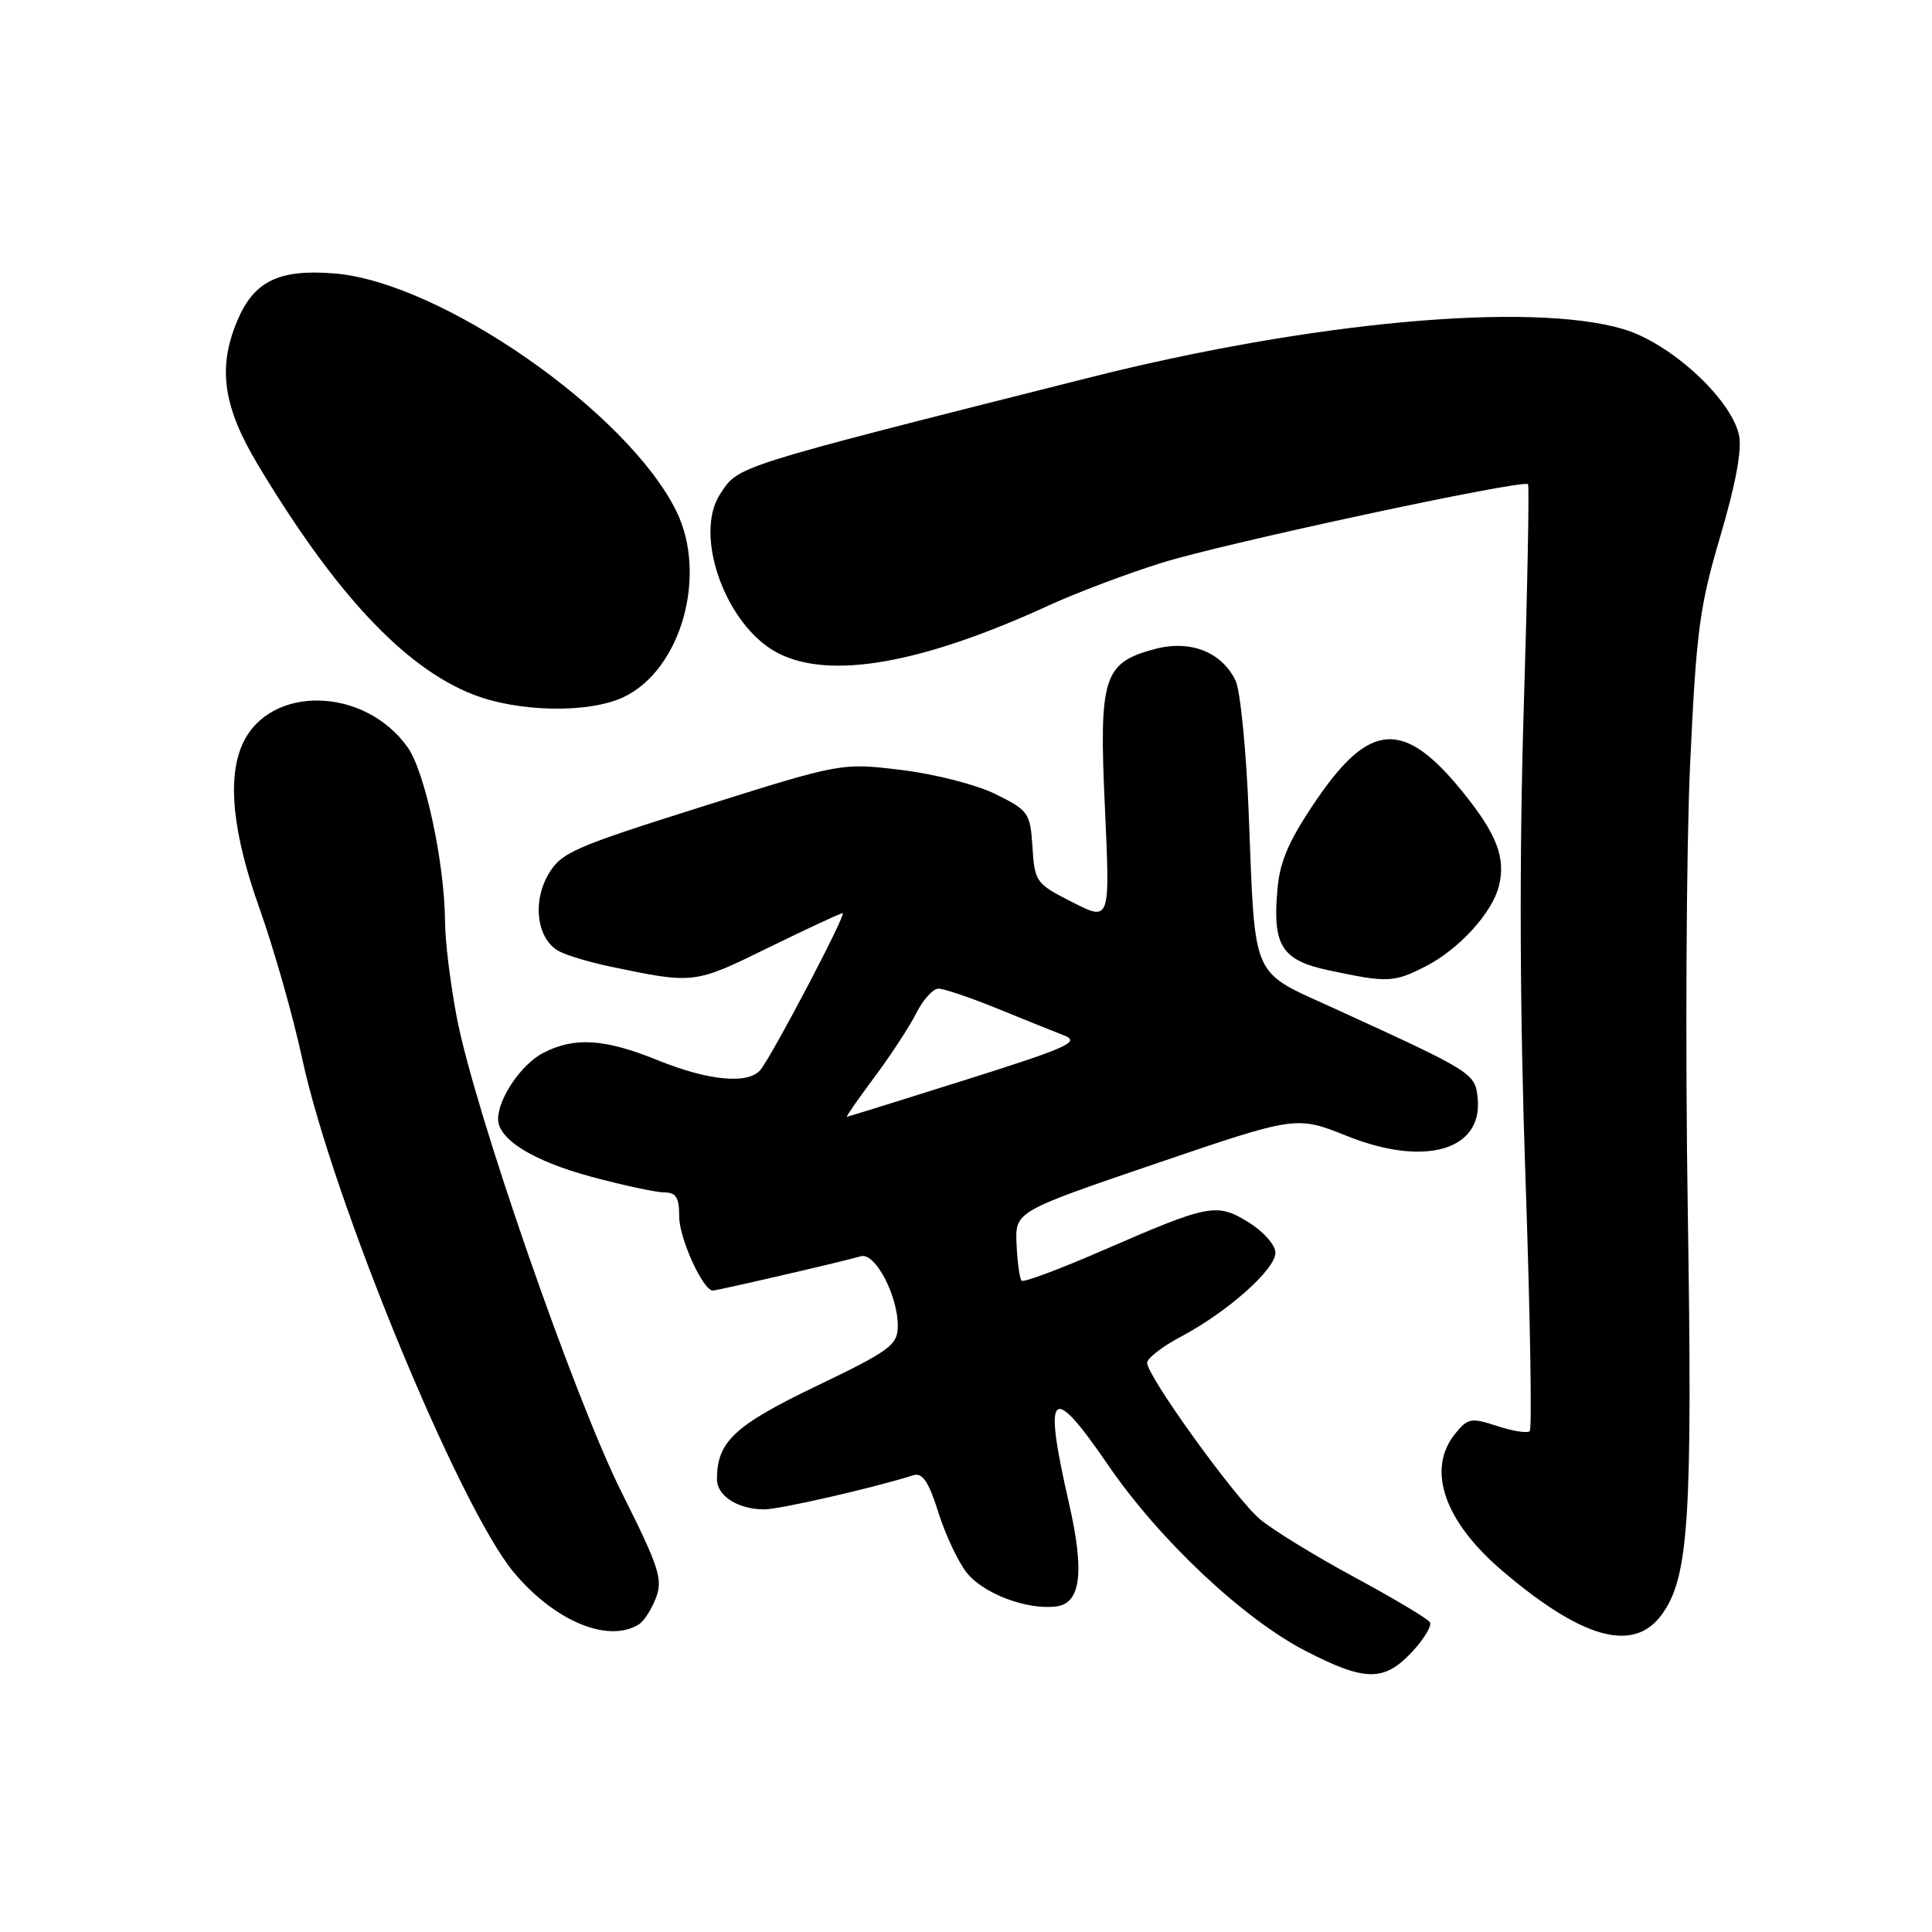 <?xml version="1.0" encoding="UTF-8" standalone="no"?>
<!DOCTYPE svg PUBLIC "-//W3C//DTD SVG 1.1//EN" "http://www.w3.org/Graphics/SVG/1.1/DTD/svg11.dtd" >
<svg xmlns="http://www.w3.org/2000/svg" xmlns:xlink="http://www.w3.org/1999/xlink" version="1.1" viewBox="0 0 256 256">
 <g >
 <path fill="currentColor"
d=" M 187.09 218.90 C 188.69 217.19 189.76 215.42 189.47 214.95 C 189.18 214.49 184.68 211.80 179.46 208.98 C 174.24 206.16 168.62 202.71 166.96 201.31 C 163.70 198.57 152.00 182.35 152.00 180.58 C 152.00 179.98 154.00 178.43 156.45 177.13 C 162.63 173.86 169.00 168.21 169.00 166.00 C 169.00 164.98 167.44 163.20 165.47 161.98 C 161.22 159.35 160.25 159.54 146.18 165.66 C 140.49 168.14 135.62 169.96 135.37 169.70 C 135.11 169.45 134.81 167.28 134.70 164.89 C 134.50 160.54 134.50 160.54 153.13 154.19 C 171.77 147.84 171.77 147.84 178.50 150.53 C 188.77 154.65 196.47 152.43 195.80 145.55 C 195.47 142.20 195.29 142.08 176.88 133.66 C 165.57 128.48 166.36 130.28 165.45 107.50 C 165.12 99.25 164.34 91.45 163.71 90.16 C 161.85 86.36 157.68 84.74 152.98 86.01 C 146.19 87.83 145.60 89.73 146.41 107.09 C 147.10 122.09 147.10 122.09 142.11 119.55 C 137.27 117.10 137.10 116.87 136.81 112.26 C 136.51 107.71 136.30 107.40 131.97 105.25 C 129.44 103.99 123.92 102.57 119.47 102.03 C 111.50 101.06 111.50 101.06 93.00 106.89 C 76.00 112.25 74.35 112.97 72.67 115.84 C 70.49 119.56 71.16 124.48 74.07 126.04 C 75.11 126.60 78.12 127.50 80.74 128.05 C 91.98 130.40 91.95 130.41 101.82 125.57 C 106.94 123.06 111.37 121.00 111.66 121.00 C 112.23 121.00 102.39 139.76 100.77 141.75 C 99.18 143.71 93.90 143.22 87.19 140.50 C 80.12 137.63 76.12 137.37 71.97 139.52 C 69.10 141.00 66.00 145.55 66.00 148.28 C 66.00 150.96 70.60 153.82 78.26 155.90 C 82.53 157.05 86.92 158.00 88.01 158.00 C 89.59 158.00 90.00 158.67 90.00 161.25 C 90.01 164.10 93.15 171.00 94.45 171.00 C 95.08 171.00 112.07 167.07 114.06 166.46 C 115.95 165.89 119.02 171.73 118.96 175.78 C 118.92 178.24 117.88 179.00 108.16 183.67 C 97.30 188.88 95.00 191.04 95.00 196.01 C 95.00 198.22 97.79 200.00 101.27 200.00 C 103.29 200.00 115.64 197.18 121.06 195.47 C 122.23 195.11 123.06 196.35 124.33 200.37 C 125.26 203.34 126.95 206.93 128.07 208.36 C 130.30 211.19 136.17 213.39 140.04 212.85 C 143.23 212.40 143.72 208.21 141.63 199.11 C 138.19 184.06 139.25 183.05 146.86 194.17 C 153.58 203.99 164.75 214.51 172.98 218.75 C 180.88 222.83 183.40 222.85 187.09 218.90 Z  M 220.15 214.00 C 223.78 209.08 224.28 201.41 223.64 160.50 C 223.30 139.05 223.44 112.50 223.94 101.50 C 224.76 83.62 225.19 80.39 227.96 71.02 C 229.99 64.15 230.84 59.55 230.43 57.66 C 229.36 52.80 221.31 45.43 215.07 43.60 C 202.74 39.97 173.72 42.62 144.23 50.06 C 96.89 62.01 97.90 61.69 95.42 65.47 C 91.84 70.95 96.20 82.98 103.07 86.53 C 109.96 90.10 122.15 87.95 139.00 80.21 C 142.57 78.57 149.26 76.04 153.86 74.60 C 162.03 72.02 201.83 63.48 202.47 64.16 C 202.65 64.35 202.40 77.78 201.90 94.00 C 201.30 113.76 201.38 134.33 202.14 156.28 C 202.76 174.31 203.01 189.32 202.70 189.63 C 202.39 189.94 200.45 189.64 198.39 188.96 C 194.93 187.82 194.50 187.90 192.82 189.97 C 188.98 194.72 191.36 201.60 199.12 208.19 C 209.68 217.17 216.43 219.03 220.15 214.00 Z  M 84.69 215.21 C 85.34 214.80 86.35 213.21 86.93 211.69 C 87.85 209.25 87.31 207.60 82.40 197.81 C 76.11 185.26 62.85 147.06 60.52 134.77 C 59.68 130.37 58.98 124.69 58.97 122.14 C 58.91 114.32 56.32 102.26 54.01 99.01 C 48.28 90.97 35.73 90.71 32.15 98.56 C 30.07 103.13 30.83 110.43 34.42 120.47 C 36.29 125.73 38.83 134.64 40.04 140.27 C 44.09 159.00 60.87 199.73 68.10 208.37 C 73.53 214.85 80.64 217.79 84.69 215.21 Z  M 188.91 128.04 C 193.30 125.80 197.72 120.97 198.61 117.42 C 199.56 113.64 198.32 110.47 193.68 104.77 C 186.01 95.36 181.51 95.63 174.47 105.94 C 170.85 111.24 169.61 114.05 169.28 117.70 C 168.58 125.30 169.79 127.24 176.10 128.58 C 183.91 130.24 184.68 130.20 188.91 128.04 Z  M 82.63 92.37 C 90.25 88.76 93.80 76.21 89.61 67.71 C 83.10 54.54 58.37 37.36 44.29 36.23 C 36.92 35.64 33.63 37.26 31.42 42.55 C 28.82 48.75 29.57 53.91 34.16 61.56 C 44.41 78.66 53.61 88.48 62.70 92.03 C 68.72 94.38 78.05 94.54 82.63 92.37 Z  M 115.85 142.75 C 118.01 139.86 120.51 136.04 121.41 134.25 C 122.31 132.46 123.64 131.00 124.35 131.00 C 125.07 131.00 128.55 132.18 132.08 133.61 C 135.61 135.05 139.62 136.67 141.00 137.20 C 143.18 138.05 141.53 138.80 128.00 143.07 C 119.47 145.76 112.37 147.97 112.22 147.98 C 112.06 147.99 113.70 145.64 115.85 142.75 Z "/>
</g>
</svg>